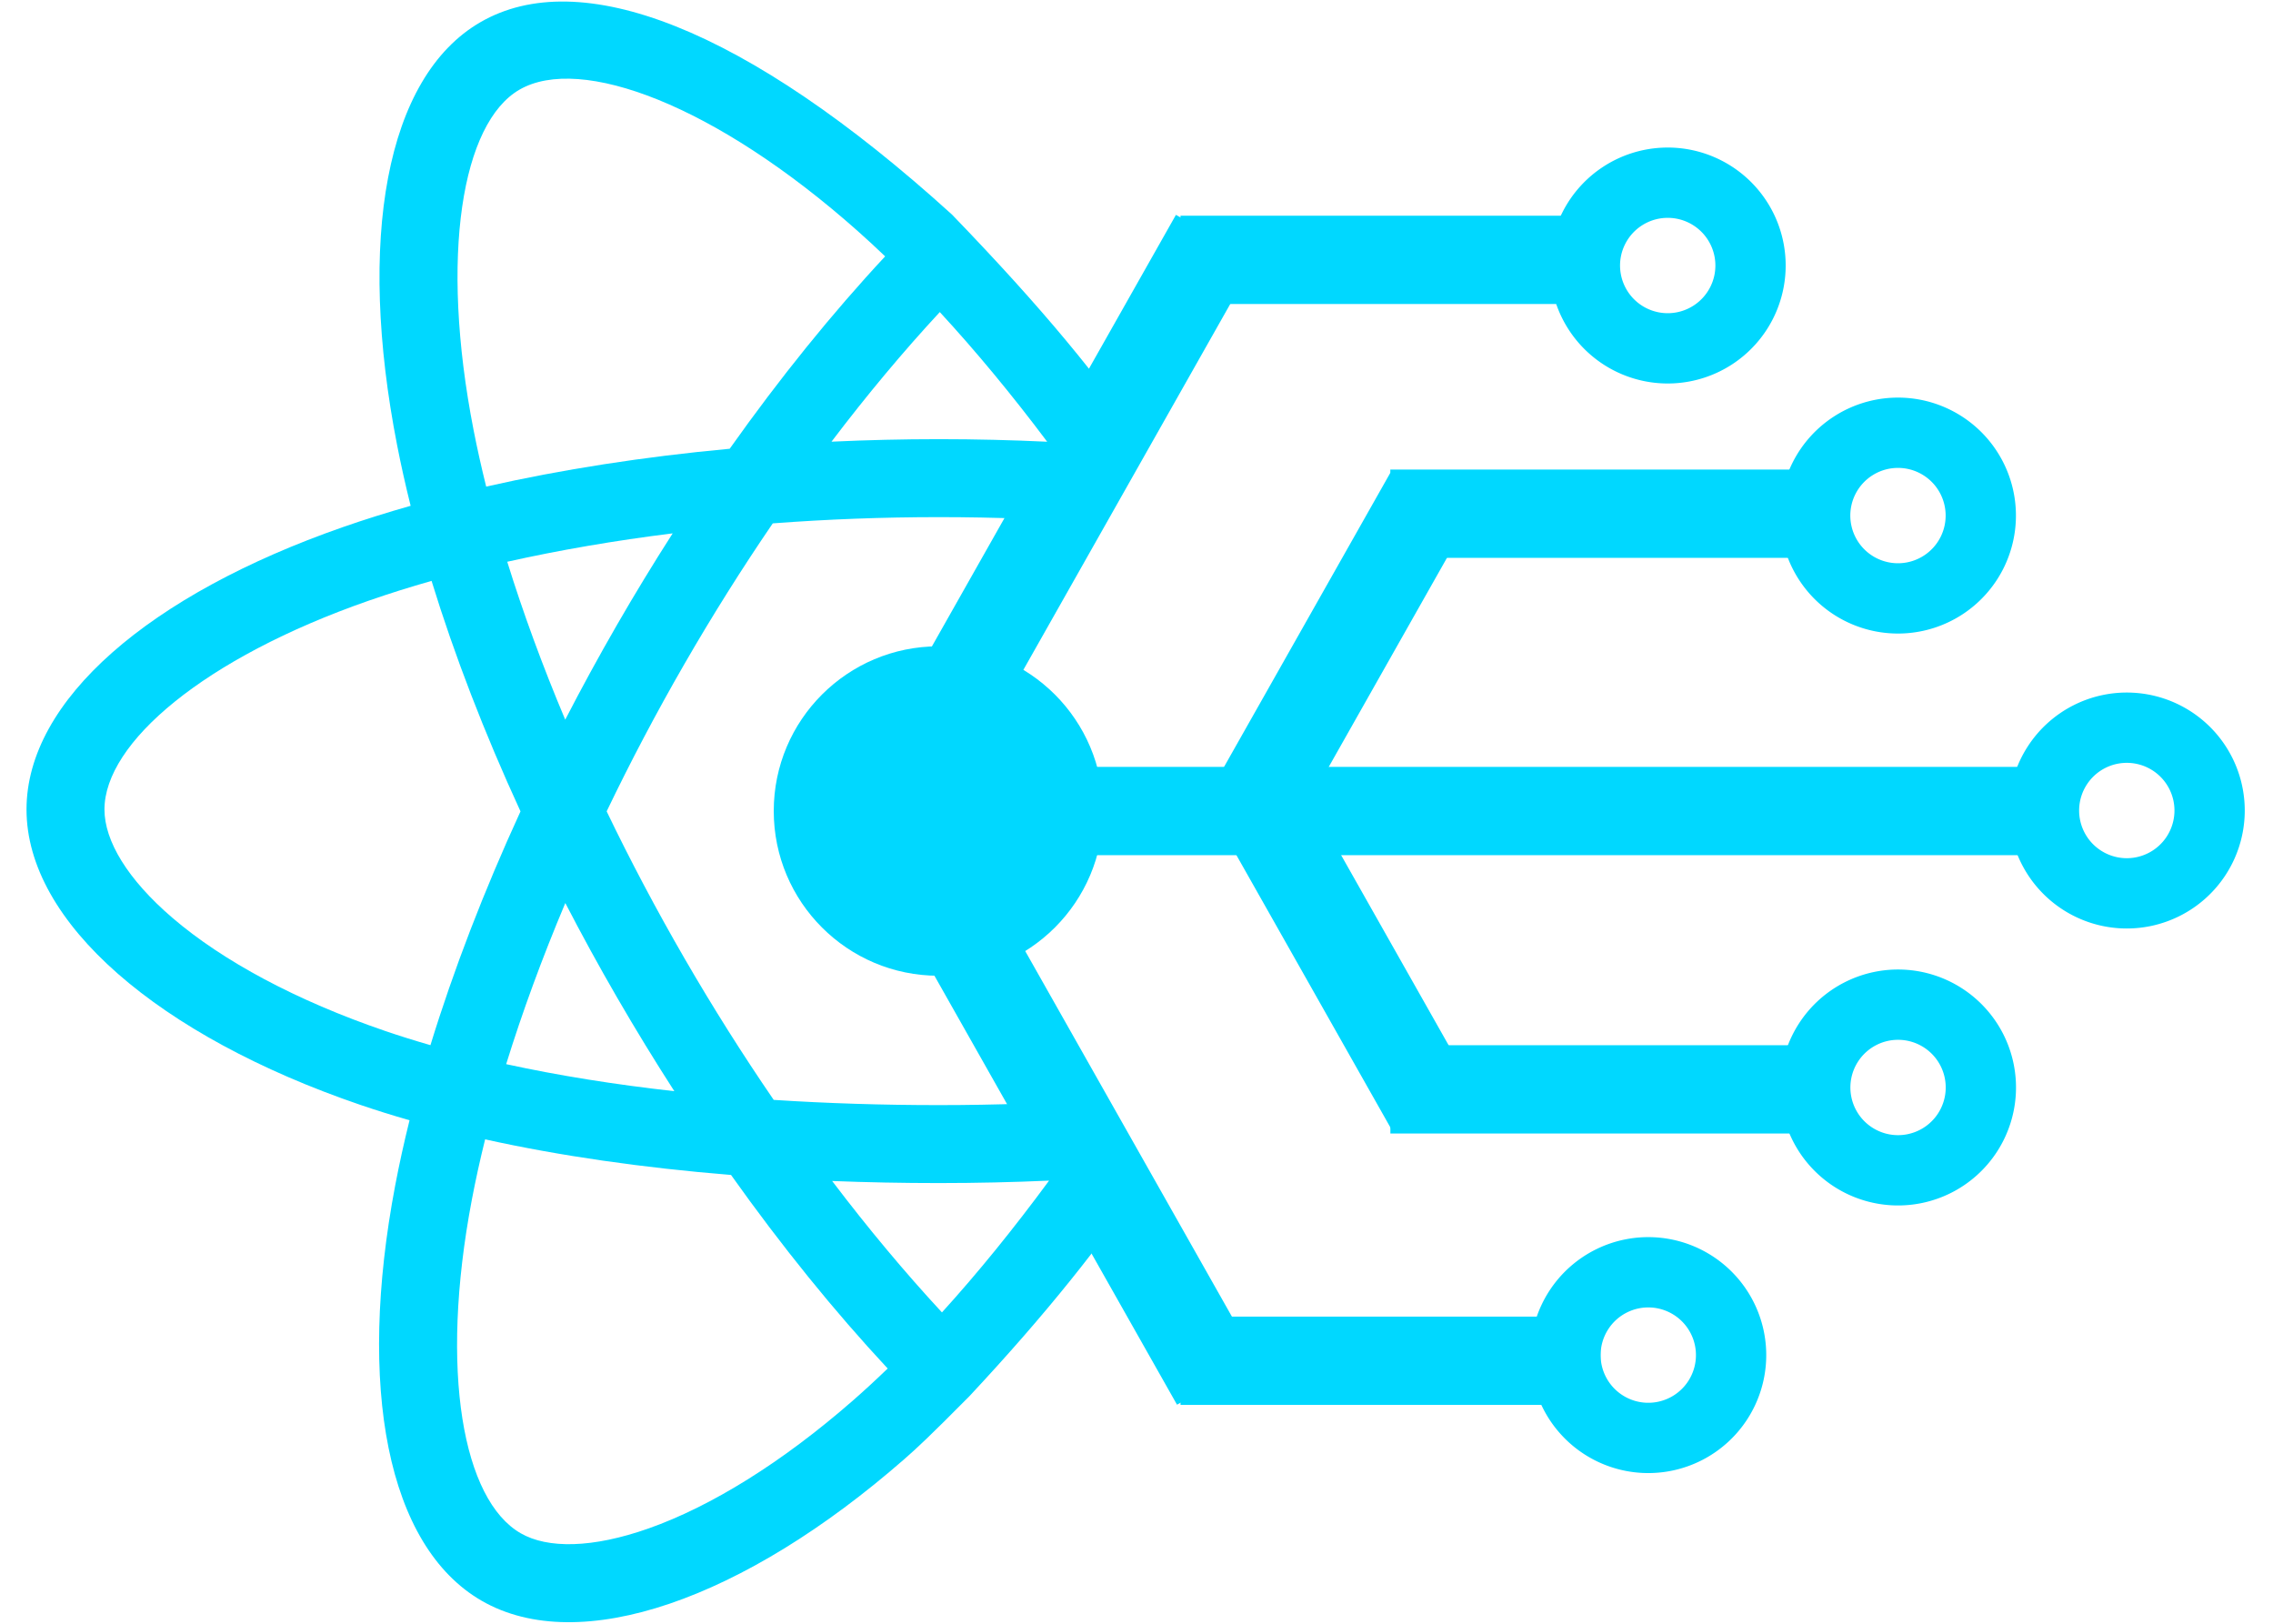 <?xml version="1.0" encoding="utf-8"?>
<svg width="700px" height="500px" version="1.1" preserveAspectRatio="xMidYMid" viewBox="0 0 700 500" xmlns="http://www.w3.org/2000/svg" xmlns:bx="https://boxy-svg.com">
  <path d="M 354.016 361.501 C 338.57 383.861 322.744 403.994 298.55 429.924 C 286.272 442.323 282.36 445.936 278.463 449.343 C 229.155 492.444 178.517 510.329 148.345 492.93 C 119.134 476.081 109.955 426.927 121.708 365.023 C 122.948 358.492 124.424 351.796 126.122 344.962 C 120.892 343.462 115.818 341.881 110.927 340.21 C 48.956 319.028 8.165 284.095 8.165 249.268 C 8.165 215.546 46.163 183.036 105.66 162.293 C 112.31 159.975 119.261 157.796 126.46 155.752 C 124.886 149.434 123.495 143.221 122.305 137.136 C 109.978 74.138 118.651 23.794 147.941 6.839 C 178.485 -10.843 229.353 8.145 293.173 66.068 C 322.041 95.964 338.016 115.865 353.329 137.621 L 340.408 161.177 C 323.703 159.904 306.547 159.24 289.154 159.24 L 289.153 159.24 C 271.832 159.24 254.694 159.899 237.981 161.162 C 228.544 174.98 219.41 189.493 210.731 204.543 L 210.733 204.54 C 202.077 219.549 194.086 234.73 186.828 249.844 C 194.088 264.922 202.1 280.086 210.806 295.123 L 210.804 295.123 C 219.533 310.201 228.748 324.784 238.273 338.689 C 254.654 339.753 271.665 340.296 289.154 340.296 C 306.713 340.296 323.941 339.682 340.618 338.489 L 340.617 337.836 L 354.016 361.265 L 354.016 361.501 Z M 262.665 431.266 C 266.216 428.161 269.788 424.866 273.373 421.405 C 256.964 403.796 240.68 383.684 225.131 361.805 C 197.898 359.597 172.419 355.934 149.398 350.843 C 147.819 357.209 146.448 363.437 145.297 369.5 C 135.245 422.441 142.614 461.907 160.34 472.131 C 168.671 476.935 182.452 476.759 199.756 470.649 C 219.012 463.847 240.862 450.325 262.665 431.266 Z M 132.563 321.836 C 139.664 298.693 149.02 274.395 160.296 249.852 C 149.164 225.667 139.939 201.751 132.907 178.876 C 126.2 180.781 119.737 182.81 113.563 184.963 C 62.68 202.703 32.171 228.804 32.171 249.268 C 32.171 258.884 39.209 270.734 53.147 282.671 C 68.659 295.954 91.289 308.127 118.691 317.493 C 123.149 319.015 127.781 320.462 132.563 321.836 Z M 149.728 149.839 C 172.989 144.569 198.289 140.634 224.719 138.184 C 240.131 116.433 256.265 96.473 272.593 78.941 C 269.774 76.248 266.962 73.645 264.161 71.158 C 220.343 32.251 178.769 16.732 159.968 27.617 C 142.318 37.834 135.304 78.55 145.865 132.525 C 146.97 138.176 148.266 143.956 149.728 149.839 Z M 256.071 136.006 C 266.995 135.496 278.04 135.232 289.154 135.232 C 300.373 135.232 311.501 135.502 322.492 136.021 C 311.585 121.489 300.495 108.095 289.422 96.098 C 278.175 108.233 266.99 121.609 256.071 136.006 Z M 189.934 192.547 C 195.503 182.889 201.259 173.442 207.161 164.236 C 189.344 166.46 172.246 169.394 156.212 172.982 C 161.098 188.725 167.079 205.029 174.07 221.609 C 179.087 211.886 184.379 202.181 189.934 192.549 L 189.934 192.547 Z M 190.03 307.151 L 190.029 307.151 C 184.44 297.498 179.127 287.789 174.097 278.073 C 166.957 295.01 160.845 311.662 155.881 327.686 C 171.911 331.175 189.266 333.958 207.674 336.012 C 201.62 326.618 195.722 316.985 190.03 307.151 Z M 323.077 363.549 C 311.932 364.045 300.608 364.303 289.154 364.303 C 278.004 364.303 267.034 364.087 256.273 363.665 C 267.358 378.273 278.707 391.853 290.086 404.13 C 301.084 392.021 312.134 378.42 323.077 363.549 Z" fill="#00D8FF"/>
  <rect x="288.241" y="236.148" width="339.46" height="27.186" style="fill: rgb(0, 216, 255);"/>
  <path d="M 662 347.333 m -36.327 0 a 36.327 36.327 0 1 0 72.654 0 a 36.327 36.327 0 1 0 -72.654 0 Z M 662 347.333 m -14.68 0 a 14.68 14.68 0 0 1 29.36 0 a 14.68 14.68 0 0 1 -29.36 0 Z" style="fill: rgb(0, 216, 255);" transform="matrix(-0.891, 0.454, -0.454, -0.891, 1402.506, 258.51)" bx:shape="ring 662 347.333 14.68 14.68 36.327 36.327 1@51f6269c"/>
  <circle style="fill: rgb(0, 216, 255);" cx="289.007" cy="249.741" r="50.722"/>
  <rect x="193.706" y="386.975" width="173.421" height="28.085" style="fill: rgb(0, 216, 255);" transform="matrix(0.492, 0.87, -0.87, 0.492, 542.949, -91.063)"/>
  <rect x="363.558" y="405.427" width="129.305" height="27.186" style="fill: rgb(0, 216, 255);"/>
  <path d="M 662 347.333 m -36.327 0 a 36.327 36.327 0 1 0 72.654 0 a 36.327 36.327 0 1 0 -72.654 0 Z M 662 347.333 m -14.68 0 a 14.68 14.68 0 0 1 29.36 0 a 14.68 14.68 0 0 1 -29.36 0 Z" style="fill: rgb(0, 216, 255);" transform="matrix(-0.891, 0.454, -0.454, -0.891, 1255.141, 426.204)" bx:shape="ring 662 347.333 14.68 14.68 36.327 36.327 1@51f6269c"/>
  <rect x="-193.706" y="-386.975" width="173.421" height="28.085" style="fill: rgb(0, 216, 255);" transform="matrix(0.492, -0.87, -0.87, -0.492, 59.889, -128.058)"/>
  <rect x="363.544" y="-93.612" width="129.305" height="27.186" style="fill: rgb(0, 216, 255);" transform="matrix(1, 0, 0, -1, 0, 0)"/>
  <path d="M 662 347.333 m -36.327 0 a 36.327 36.327 0 1 0 72.654 0 a 36.327 36.327 0 1 0 -72.654 0 Z M 662 347.333 m -14.68 0 a 14.68 14.68 0 0 1 29.36 0 a 14.68 14.68 0 0 1 -29.36 0 Z" style="fill: rgb(0, 216, 255);" transform="matrix(-0.891, -0.454, -0.454, 0.891, 1261.127, 72.836)" bx:shape="ring 662 347.333 14.68 14.68 36.327 36.327 1@51f6269c"/>
  <path d="M 662 347.333 m -36.327 0 a 36.327 36.327 0 1 0 72.654 0 a 36.327 36.327 0 1 0 -72.654 0 Z M 662 347.333 m -14.68 0 a 14.68 14.68 0 0 1 29.36 0 a 14.68 14.68 0 0 1 -29.36 0 Z" style="fill: rgb(0, 216, 255);" transform="matrix(-0.891, 0.454, -0.454, -0.891, 1332.062, 343.796)" bx:shape="ring 662 347.333 14.68 14.68 36.327 36.327 1@51f6269c"/>
  <rect x="428.188" y="321.854" width="126.697" height="27.186" style="fill: rgb(0, 216, 255);"/>
  <rect x="117.606" y="386.975" width="105.29" height="28.085" style="fill: rgb(0, 216, 255);" transform="matrix(0.492, 0.87, -0.87, 0.492, 680.013, -50.271)"/>
  <path d="M 662 347.333 m -36.327 0 a 36.327 36.327 0 1 0 72.654 0 a 36.327 36.327 0 1 0 -72.654 0 Z M 662 347.333 m -14.68 0 a 14.68 14.68 0 0 1 29.36 0 a 14.68 14.68 0 0 1 -29.36 0 Z" style="fill: rgb(0, 216, 255);" transform="matrix(-0.891, -0.454, -0.454, 0.891, 1332.039, 149.836)" bx:shape="ring 662 347.333 14.68 14.68 36.327 36.327 1@51f6269c"/>
  <rect x="428.165" y="-171.779" width="126.697" height="27.186" style="fill: rgb(0, 216, 255);" transform="matrix(1, 0, 0, -1, 0, 0)"/>
  <rect x="-117.606" y="-386.975" width="105.29" height="28.085" style="fill: rgb(0, 216, 255);" transform="matrix(0.492, -0.87, -0.87, -0.492, 122.035, -41.768)"/>
</svg>